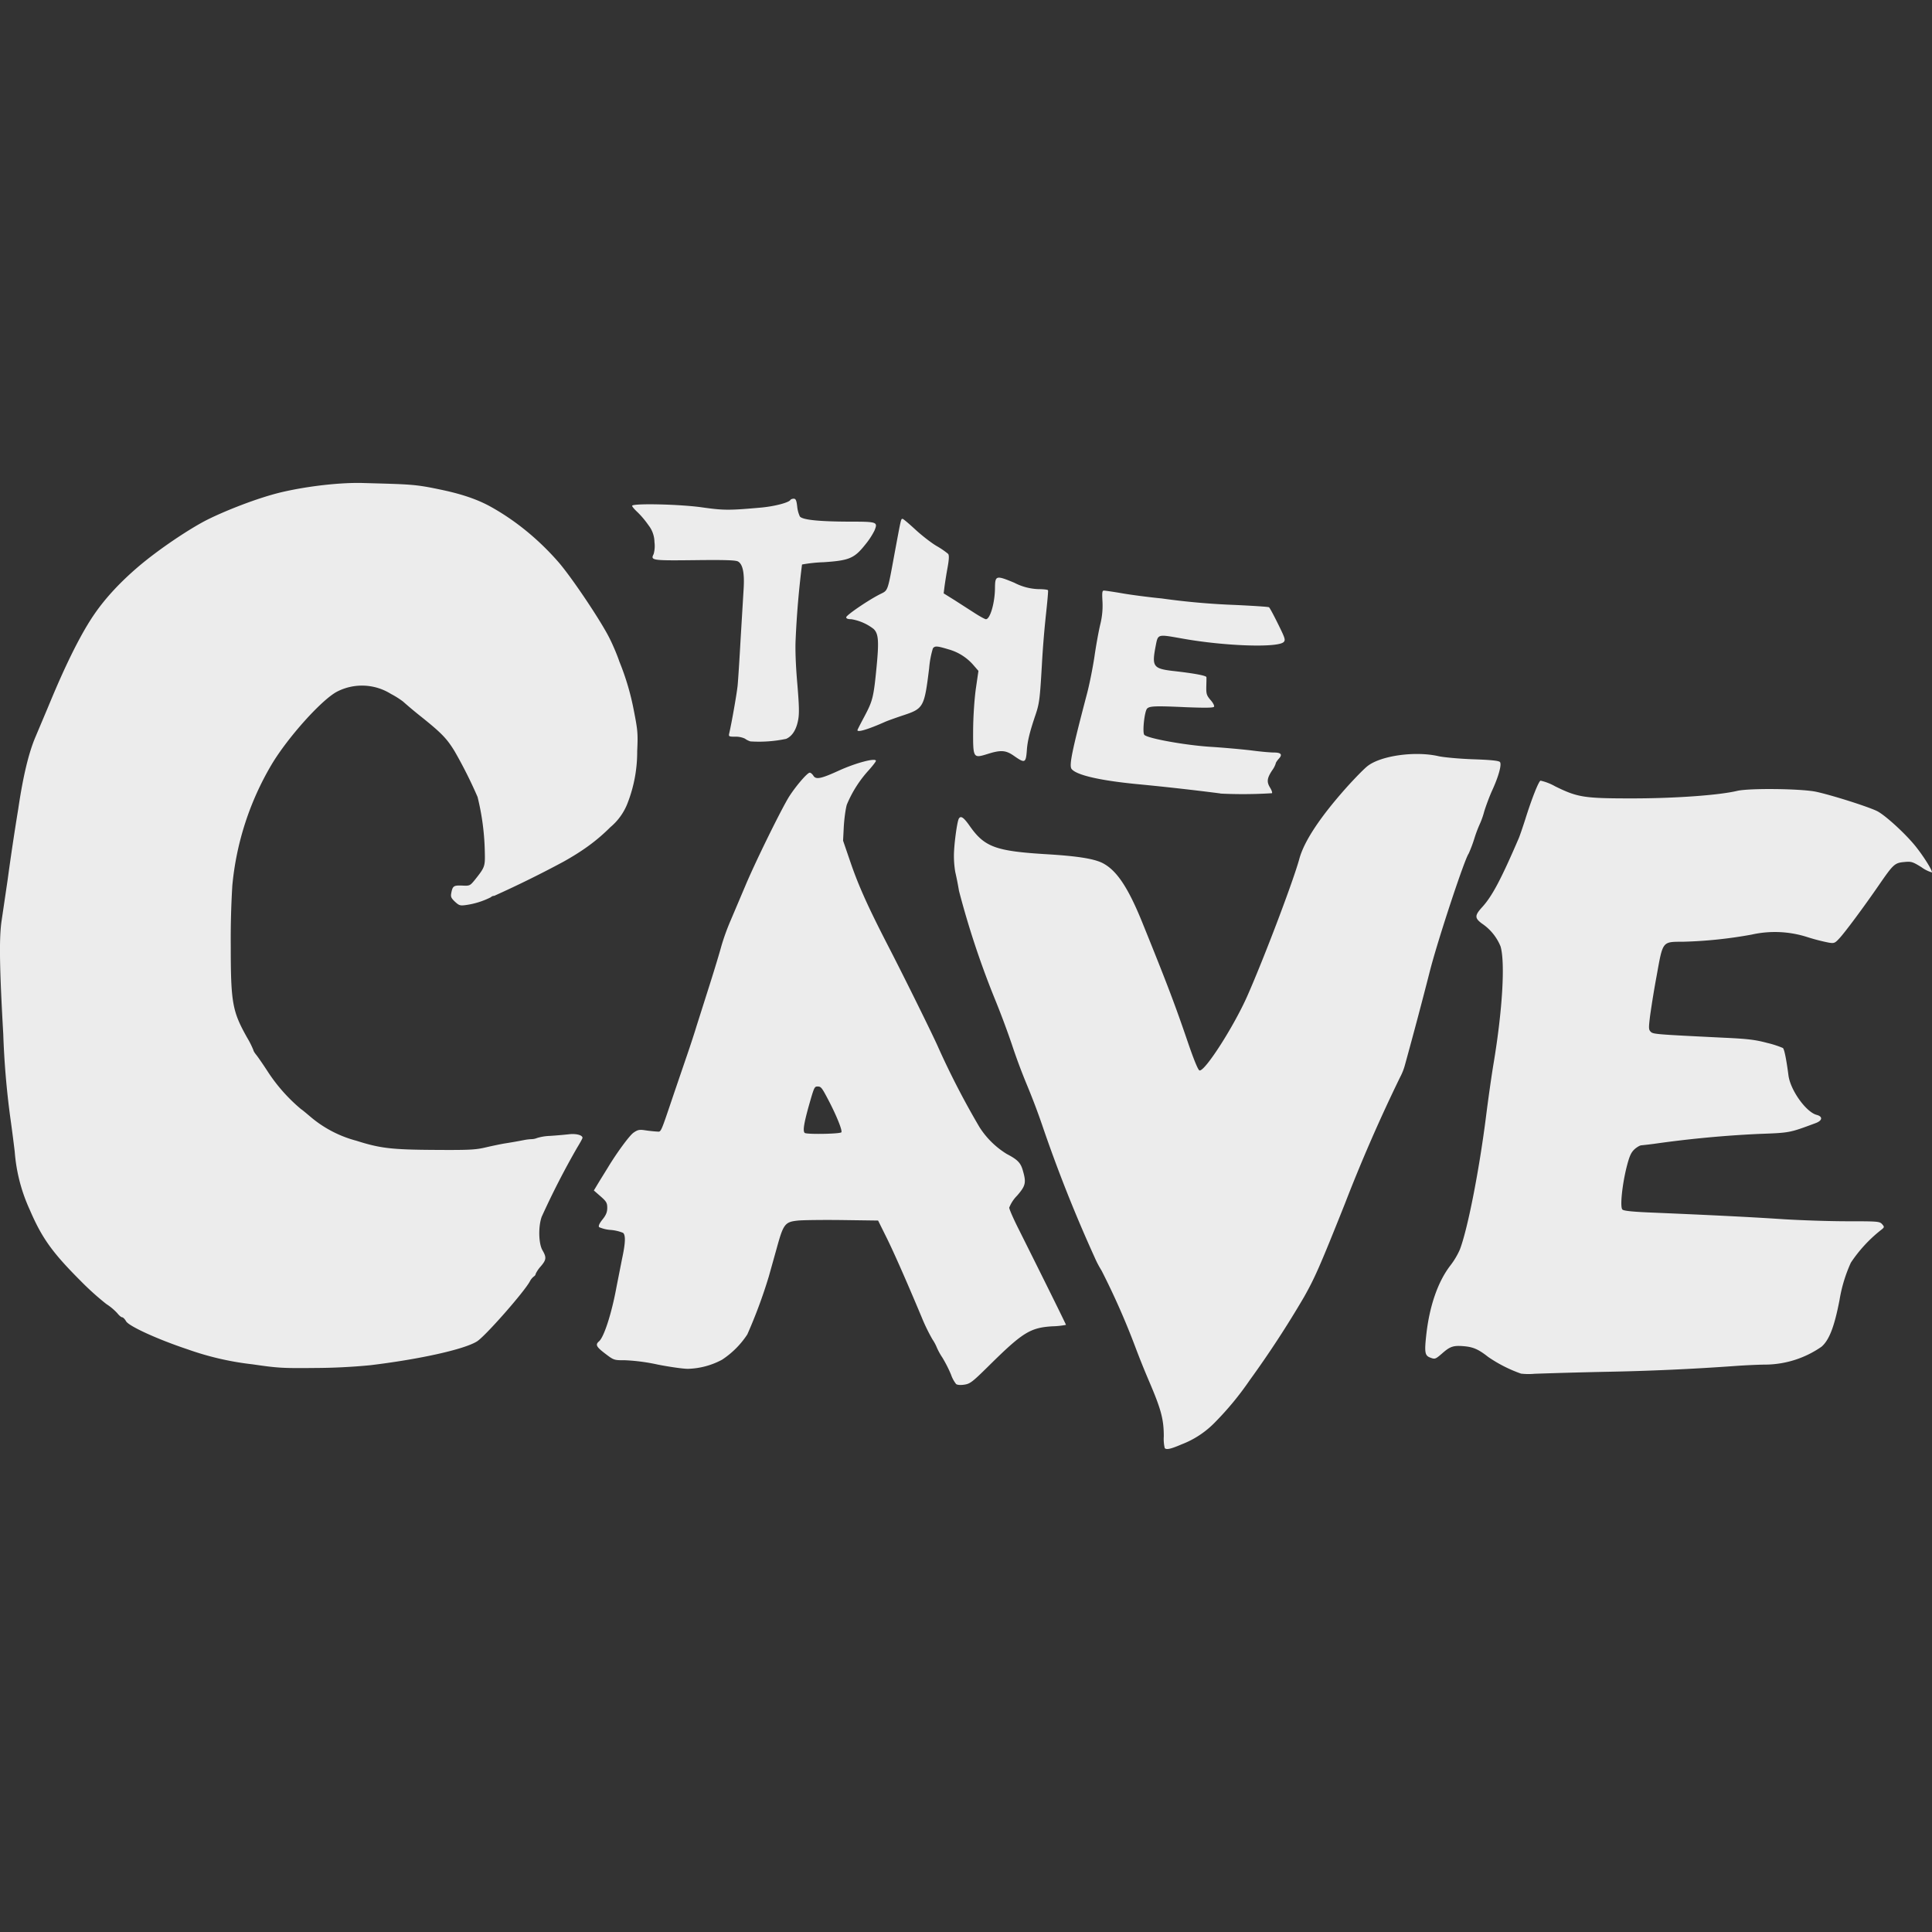 <svg xmlns="http://www.w3.org/2000/svg" width="16" height="16">
    <rect width="100%" height="100%" fill="#333333" stroke="none"/>
    <defs>
        <linearGradient id="arrongin" x1="0%" x2="0%" y1="0%" y2="100%">
            <stop offset="0%" style="stop-color:#dd9b44;stop-opacity:1"/>
            <stop offset="100%" style="stop-color:#ad6c16;stop-opacity:1"/>
        </linearGradient>
        <linearGradient id="aurora" x1="0%" x2="0%" y1="0%" y2="100%">
            <stop offset="0%" style="stop-color:#09d4df;stop-opacity:1"/>
            <stop offset="100%" style="stop-color:#9269f4;stop-opacity:1"/>
        </linearGradient>
        <linearGradient id="cyberneon" x1="0%" x2="0%" y1="0%" y2="100%">
            <stop offset="0" style="stop-color:#0abdc6;stop-opacity:1"/>
            <stop offset="1" style="stop-color:#ea00d9;stop-opacity:1"/>
        </linearGradient>
        <linearGradient id="fitdance" x1="0%" x2="0%" y1="0%" y2="100%">
            <stop offset="0%" style="stop-color:#1ad6ab;stop-opacity:1"/>
            <stop offset="100%" style="stop-color:#329db6;stop-opacity:1"/>
        </linearGradient>
        <linearGradient id="oomox" x1="0%" x2="0%" y1="0%" y2="100%">
            <stop offset="0%" style="stop-color:#efefe7;stop-opacity:1"/>
            <stop offset="100%" style="stop-color:#8f8f8b;stop-opacity:1"/>
        </linearGradient>
        <linearGradient id="rainblue" x1="0%" x2="0%" y1="0%" y2="100%">
            <stop offset="0%" style="stop-color:#00f260;stop-opacity:1"/>
            <stop offset="100%" style="stop-color:#0575e6;stop-opacity:1"/>
        </linearGradient>
        <linearGradient id="sunrise" x1="0%" x2="0%" y1="0%" y2="100%">
            <stop offset="0%" style="stop-color:#ff8501;stop-opacity:1"/>
            <stop offset="100%" style="stop-color:#ffcb01;stop-opacity:1"/>
        </linearGradient>
        <linearGradient id="telinkrin" x1="0%" x2="0%" y1="0%" y2="100%">
            <stop offset="0%" style="stop-color:#b2ced6;stop-opacity:1"/>
            <stop offset="100%" style="stop-color:#6da5b7;stop-opacity:1"/>
        </linearGradient>
        <linearGradient id="60spsycho" x1="0%" x2="0%" y1="0%" y2="100%">
            <stop offset="0%" style="stop-color:#df5940;stop-opacity:1"/>
            <stop offset="25%" style="stop-color:#d8d15f;stop-opacity:1"/>
            <stop offset="50%" style="stop-color:#e9882a;stop-opacity:1"/>
            <stop offset="100%" style="stop-color:#279362;stop-opacity:1"/>
        </linearGradient>
        <linearGradient id="90ssummer" x1="0%" x2="0%" y1="0%" y2="100%">
            <stop offset="0%" style="stop-color:#f618c7;stop-opacity:1"/>
            <stop offset="20%" style="stop-color:#94ffab;stop-opacity:1"/>
            <stop offset="50%" style="stop-color:#fbfd54;stop-opacity:1"/>
            <stop offset="100%" style="stop-color:#0f83ae;stop-opacity:1"/>
        </linearGradient>
        <style id="current-color-scheme" type="text/css">
            .ColorScheme-Highlight{color:#5294e2}
        </style>
    </defs>
    <path fill="currentColor" d="M9.646 11.993a.332.332 0 0 1-.008-.098c0-.142-.023-.225-.12-.452a7.037 7.037 0 0 1-.117-.291 6.207 6.207 0 0 0-.278-.629.846.846 0 0 1-.059-.113 11.971 11.971 0 0 1-.435-1.098 5.697 5.697 0 0 0-.123-.324 4.886 4.886 0 0 1-.126-.338 7.106 7.106 0 0 0-.148-.394 7.233 7.233 0 0 1-.29-.878 2.564 2.564 0 0 0-.031-.157.81.81 0 0 1-.011-.136c0-.086.026-.282.041-.306.016-.026.039-.01.086.056.126.181.215.214.652.24.243.015.375.036.447.07.12.059.216.202.337.502.202.499.268.672.38 1.001.048.139.08.215.091.217.045.009.283-.363.395-.615.14-.317.381-.952.432-1.139.04-.146.174-.348.396-.596.066-.073.142-.151.17-.172.112-.086.396-.125.589-.08.042.009.17.021.285.025.149.005.212.012.221.023.016.019-.011.119-.065.236-.021.046-.05.124-.065.172a.662.662 0 0 1-.035.101 1.071 1.071 0 0 0-.047.124 1.124 1.124 0 0 1-.047.125c-.032.04-.248.692-.318.96a41.234 41.234 0 0 1-.21.791.477.477 0 0 1-.04.101 13.54 13.54 0 0 0-.458 1.05c-.208.521-.248.611-.338.771a8.393 8.393 0 0 1-.45.689 2.515 2.515 0 0 1-.284.345.766.766 0 0 1-.278.185c-.091.039-.126.047-.141.032Zm-1.728-.531a.266.266 0 0 1-.042-.078 1.087 1.087 0 0 0-.071-.14.544.544 0 0 1-.046-.083.378.378 0 0 0-.037-.069 1.51 1.51 0 0 1-.089-.183c-.14-.334-.242-.563-.299-.676l-.062-.125-.294-.004c-.161-.002-.326 0-.367.004-.111.011-.123.027-.179.231l-.065.232a4.16 4.16 0 0 1-.178.48.724.724 0 0 1-.21.21.633.633 0 0 1-.282.075c-.04 0-.152-.016-.249-.035a1.596 1.596 0 0 0-.27-.036c-.093 0-.094 0-.165-.054-.075-.057-.084-.075-.053-.102.042-.034.106-.235.145-.448l.047-.238c.028-.13.03-.194.008-.213a.344.344 0 0 0-.101-.024.292.292 0 0 1-.097-.023c-.008-.008 0-.029.027-.063.03-.037.04-.062.04-.097 0-.041-.007-.053-.056-.096l-.055-.048.047-.078.068-.11c.072-.12.18-.268.214-.291.035-.024.048-.027.099-.019.033.005.074.009.093.01.038.001.026.029.142-.314l.099-.29c.025-.072.065-.192.088-.268l.113-.356c.038-.12.08-.259.093-.308a1.87 1.87 0 0 1 .075-.208l.126-.297c.077-.183.271-.58.351-.718.05-.084.158-.213.18-.213.008 0 .021.011.03.025.021.034.062.026.213-.043.141-.064.305-.107.305-.08 0 .006-.026.04-.058.076a.98.98 0 0 0-.183.287c-.01.034-.021.114-.025.18l-.006.118.061.178c.067.196.147.374.319.707.134.26.37.738.41.831a6.775 6.775 0 0 0 .34.657.705.705 0 0 0 .226.222c.088.046.114.072.132.134.03.103.025.128-.047.211a.297.297 0 0 0-.065.099c0 .013.035.093.078.178.208.416.392.788.392.793a.672.672 0 0 1-.115.012c-.183.012-.245.051-.529.332-.13.128-.15.144-.197.151-.032.005-.059.003-.069-.005Zm-.95-2.085c.009-.015-.038-.133-.104-.26-.057-.109-.064-.119-.092-.119-.028 0-.029.003-.076.168-.039.142-.048.2-.032.216.013.014.295.009.304-.005Zm5.629 1.999a1.163 1.163 0 0 1-.272-.138c-.08-.063-.123-.082-.198-.089-.09-.008-.117.001-.181.057-.06.052-.062.052-.104.036-.041-.016-.046-.043-.031-.18.026-.244.097-.449.202-.584a.63.63 0 0 0 .077-.13c.065-.171.158-.646.215-1.089.019-.153.048-.356.064-.451.074-.443.097-.836.058-.97a.417.417 0 0 0-.155-.19c-.061-.046-.06-.067.005-.138.081-.09.154-.227.302-.571.008-.02.032-.089.053-.155.054-.172.11-.313.126-.319a.44.44 0 0 1 .121.047c.187.092.24.1.637.1.35 0 .718-.026.869-.062.099-.024.531-.019.655.007.126.027.421.12.503.159.069.033.256.205.336.312.065.084.128.189.12.197a.28.28 0 0 1-.086-.043c-.074-.046-.085-.049-.144-.043-.078.007-.09.019-.208.19-.124.18-.281.392-.329.443-.036.039-.043.042-.089.034a1.619 1.619 0 0 1-.174-.045.879.879 0 0 0-.463-.021 3.68 3.68 0 0 1-.565.059c-.176.001-.169-.009-.221.28a7.914 7.914 0 0 0-.055.336c-.012.098-.012.112.005.129.02.021.04.022.607.05.198.009.261.017.358.043a.795.795 0 0 1 .13.042c.012.009.029.095.046.225.015.123.146.306.234.329.053.014.048.048-.011.069-.218.081-.209.079-.475.089a9.205 9.205 0 0 0-.863.082 3.657 3.657 0 0 1-.103.012c-.011 0-.037.015-.056.032-.029.027-.042.055-.065.144-.038.15-.057.335-.036.356.011.011.086.019.267.026.517.022.81.037 1.067.054.145.009.384.017.529.017.253 0 .267.001.288.024.021.025.021.025-.019.056a1.166 1.166 0 0 0-.24.263 1.223 1.223 0 0 0-.094.31c-.042.218-.085.331-.149.386a.825.825 0 0 1-.456.148c-.055 0-.168.005-.252.011a20.09 20.09 0 0 1-1.092.049 43.83 43.83 0 0 0-.576.016.546.546 0 0 1-.111-.001h-.001Zm-10.503-.077a2.403 2.403 0 0 1-.542-.125c-.246-.082-.485-.191-.508-.232-.01-.018-.025-.033-.033-.033-.007 0-.025-.015-.039-.033a.466.466 0 0 0-.092-.077 2.302 2.302 0 0 1-.212-.191c-.234-.234-.321-.355-.421-.588a1.403 1.403 0 0 1-.125-.482 14.574 14.574 0 0 0-.038-.292 6.917 6.917 0 0 1-.057-.682c-.032-.563-.035-.801-.013-.944l.049-.332A21.651 21.651 0 0 1 .151 6.7c.04-.272.087-.468.144-.6l.102-.242c.061-.147.222-.537.386-.774.098-.142.221-.269.352-.382.181-.156.451-.334.592-.403.136-.067.394-.172.601-.222.221-.052.492-.082.676-.077.386.011.428.009.636.053.146.03.293.071.423.143.211.117.402.276.561.458.109.125.356.493.426.636.029.058.064.142.079.188a2.114 2.114 0 0 1 .119.4c.033.168.036.194.029.342a1.171 1.171 0 0 1-.08.432.488.488 0 0 1-.143.199c-.11.11-.226.195-.389.286a8.991 8.991 0 0 1-.572.282c-.011 0-.023.005-.027.011a.66.66 0 0 1-.206.065c-.05.007-.058.004-.093-.028-.032-.031-.036-.041-.029-.075.011-.055.02-.061.091-.058.061.003.064.001.104-.048.082-.103.085-.11.082-.228a2.043 2.043 0 0 0-.06-.458 3.753 3.753 0 0 0-.191-.38c-.064-.104-.106-.148-.273-.282a3.485 3.485 0 0 1-.153-.128.708.708 0 0 0-.1-.063.452.452 0 0 0-.445-.02c-.127.065-.41.38-.544.605a2.403 2.403 0 0 0-.325 1.002 7.35 7.35 0 0 0-.013.494c0 .478.013.547.136.766a.739.739 0 0 1 .052.104c0 .006.011.023.024.039.013.016.058.081.1.146a1.408 1.408 0 0 0 .272.304c.003 0 .041.032.086.07a.97.97 0 0 0 .37.19c.198.063.292.074.65.076.281.002.337-.001.418-.02.051-.012.123-.027.158-.033.07-.011.119-.02.165-.029a.396.396 0 0 1 .059-.007.131.131 0 0 0 .048-.01.419.419 0 0 1 .106-.017 3.83 3.83 0 0 0 .152-.013c.063-.008.117.006.117.029 0 .005-.019.04-.043.079a6.7 6.7 0 0 0-.295.575c-.029.081-.026.223.007.278.034.059.032.078-.016.134a.251.251 0 0 0-.041.061c0 .007-.007.017-.016.022a.126.126 0 0 0-.031.038c-.043.084-.372.458-.439.499-.106.066-.47.147-.882.197a4.925 4.925 0 0 1-.458.023c-.27.003-.311 0-.517-.03h.001Zm8.013-4.728a21.185 21.185 0 0 0-.698-.078c-.303-.03-.493-.074-.534-.124-.023-.028.002-.148.127-.624.02-.075.047-.211.061-.302.013-.092.035-.214.049-.272a.64.64 0 0 0 .018-.193c-.004-.072-.002-.087.012-.087.01 0 .079.01.154.023s.221.032.324.042a5.997 5.997 0 0 0 .61.054c.148.007.273.015.279.019.006.003.039.065.075.138.059.119.063.133.047.15-.049.049-.488.034-.835-.028-.217-.038-.205-.042-.227.07-.03.159-.017.178.14.197.18.02.281.039.282.052.001.007 0 .043-.001.08-.001.059.003.071.035.109.021.023.034.049.029.056-.006.009-.069.01-.227.004-.259-.012-.306-.01-.327.011-.022.022-.041.2-.023.218.03.03.342.086.55.099.112.007.264.021.339.03.074.01.157.017.184.017.06 0 .073.017.04.052-.013.015-.025.032-.025.039a.194.194 0 0 1-.029.056c-.043.065-.047.095-.019.142.014.022.021.043.017.048a3.818 3.818 0 0 1-.428.003l.001-.001Zm-1.708-.31c-.069-.049-.11-.052-.223-.016-.117.036-.118.034-.117-.2.001-.112.01-.248.022-.338l.022-.151-.039-.045a.423.423 0 0 0-.211-.134c-.093-.028-.11-.029-.127-.008a.785.785 0 0 0-.031.163c-.04.325-.046.336-.215.392-.063.021-.13.045-.15.054-.142.063-.229.089-.229.069 0-.004.027-.056.059-.116.068-.129.075-.156.1-.414.02-.21.015-.271-.026-.309a.409.409 0 0 0-.184-.08c-.028 0-.042-.005-.042-.016 0-.017.178-.139.278-.19.071-.036.062-.011.126-.358.051-.273.049-.267.063-.267.006 0 .053.04.105.088.052.048.131.11.177.137a.667.667 0 0 1 .095.065c.009.011.008.044-.005.115a3.86 3.86 0 0 0-.025.156l-.007.056.09.056.168.108c.042.027.084.05.092.05.035 0 .074-.136.075-.257.001-.106.008-.108.16-.045a.466.466 0 0 0 .201.053c.04 0 .075.004.078.009.003.005-.005.091-.016.193a8.117 8.117 0 0 0-.034.415c-.017.295-.021.33-.056.432-.045.133-.064.21-.069.284-.008.108-.016.111-.105.049ZM6.215 6.14a.153.153 0 0 1-.046-.023.178.178 0 0 0-.08-.016c-.052 0-.056-.002-.05-.027.022-.096.064-.336.07-.4.004-.043.015-.211.024-.374l.025-.416c.009-.137-.006-.211-.046-.234-.02-.011-.106-.014-.359-.011-.353.004-.367.002-.34-.05a.247.247 0 0 0 .007-.1.232.232 0 0 0-.05-.14.753.753 0 0 0-.089-.106c-.025-.023-.046-.047-.046-.054 0-.022.391-.014.581.013.177.025.223.025.482.002.114-.01.233-.041.247-.063.004-.006.016-.011.028-.011.017 0 .023.013.029.064a.255.255 0 0 0 .022.083c.021.028.155.042.405.043.238 0 .242.002.213.074a.626.626 0 0 1-.077.117c-.09.113-.132.131-.344.145a1.239 1.239 0 0 0-.179.019 7.53 7.53 0 0 0-.053.624c-.004.083.001.215.014.363.015.179.017.247.007.3-.015.081-.049.135-.1.157a1.088 1.088 0 0 1-.295.021Z" style="color:#ececec"/>
</svg>
